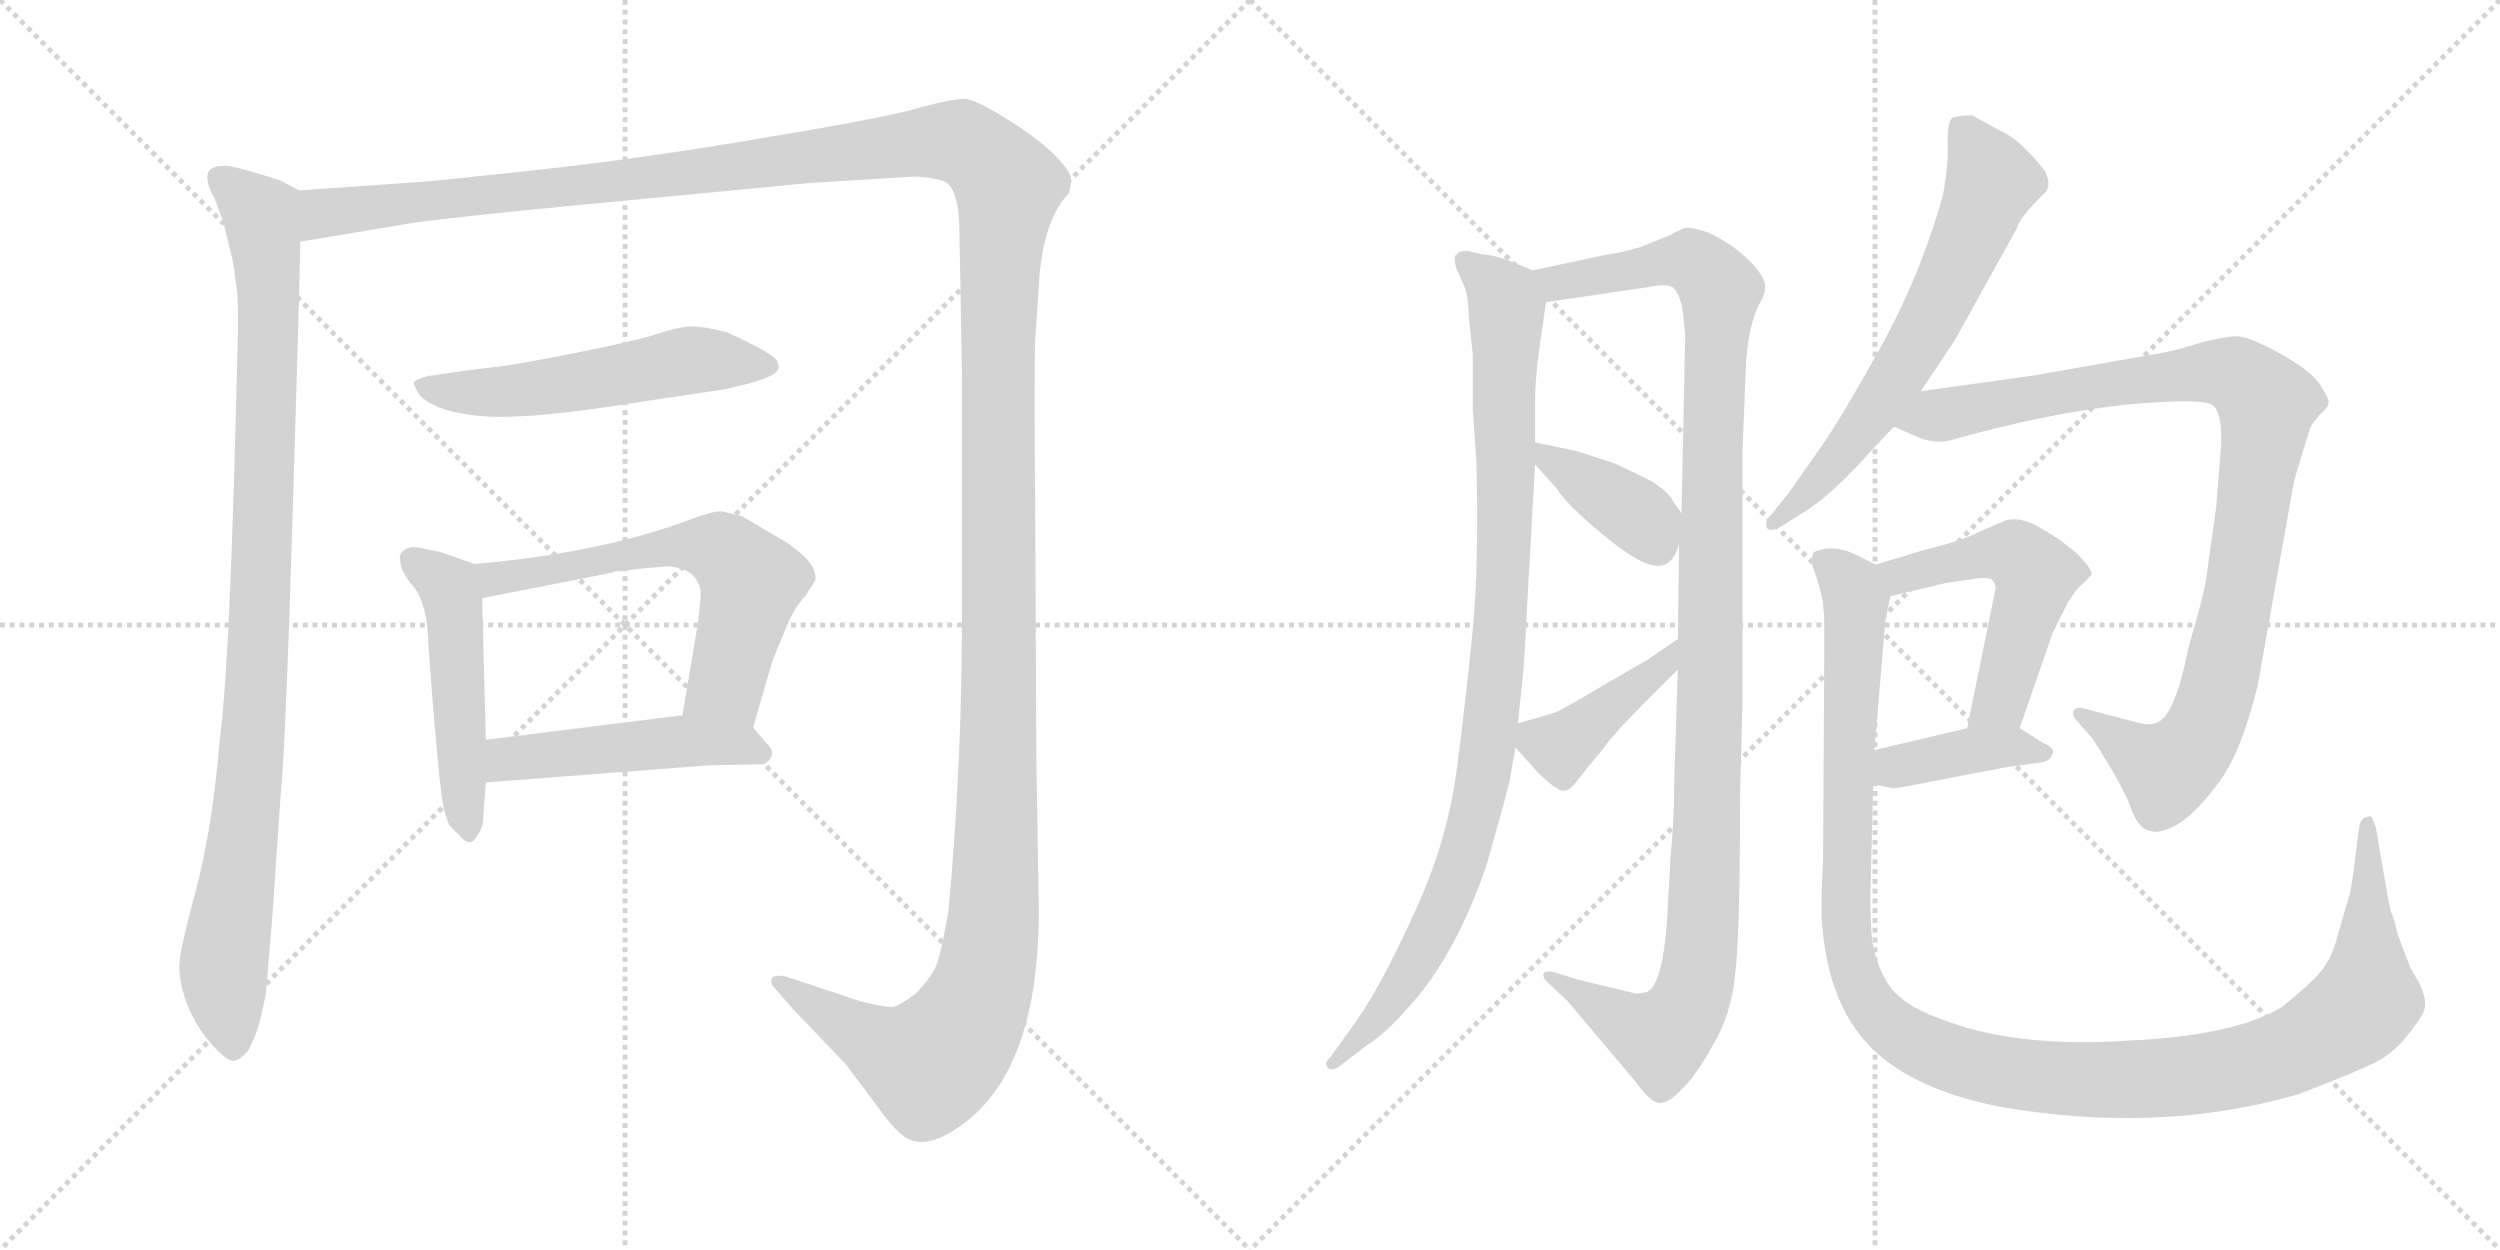 <svg version="1.1" viewBox="0 0 2048 1024" xmlns="http://www.w3.org/2000/svg">
  <g stroke="lightgray" stroke-dasharray="1,1" stroke-width="1" transform="scale(4, 4)">
    <line x1="0" y1="0" x2="256" y2="256"></line>
    <line x1="256" y1="0" x2="0" y2="256"></line>
    <line x1="128" y1="0" x2="128" y2="256"></line>
    <line x1="0" y1="128" x2="256" y2="128"></line>
    <line x1="256" y1="0" x2="512" y2="256"></line>
    <line x1="512" y1="0" x2="256" y2="256"></line>
    <line x1="384" y1="0" x2="384" y2="256"></line>
    <line x1="256" y1="128" x2="512" y2="128"></line>
  </g>
<g transform="scale(1, -1) translate(0, -850)">
   <style type="text/css">
    @keyframes keyframes0 {
      from {
       stroke: black;
       stroke-dashoffset: 987;
       stroke-width: 128;
       }
       76% {
       animation-timing-function: step-end;
       stroke: black;
       stroke-dashoffset: 0;
       stroke-width: 128;
       }
       to {
       stroke: black;
       stroke-width: 1024;
       }
       }
       #make-me-a-hanzi-animation-0 {
         animation: keyframes0 1.053s both;
         animation-delay: 0s;
         animation-timing-function: linear;
       }
    @keyframes keyframes1 {
      from {
       stroke: black;
       stroke-dashoffset: 1730;
       stroke-width: 128;
       }
       85% {
       animation-timing-function: step-end;
       stroke: black;
       stroke-dashoffset: 0;
       stroke-width: 128;
       }
       to {
       stroke: black;
       stroke-width: 1024;
       }
       }
       #make-me-a-hanzi-animation-1 {
         animation: keyframes1 1.658s both;
         animation-delay: 1.053s;
         animation-timing-function: linear;
       }
    @keyframes keyframes2 {
      from {
       stroke: black;
       stroke-dashoffset: 542;
       stroke-width: 128;
       }
       64% {
       animation-timing-function: step-end;
       stroke: black;
       stroke-dashoffset: 0;
       stroke-width: 128;
       }
       to {
       stroke: black;
       stroke-width: 1024;
       }
       }
       #make-me-a-hanzi-animation-2 {
         animation: keyframes2 0.691s both;
         animation-delay: 2.711s;
         animation-timing-function: linear;
       }
    @keyframes keyframes3 {
      from {
       stroke: black;
       stroke-dashoffset: 493;
       stroke-width: 128;
       }
       62% {
       animation-timing-function: step-end;
       stroke: black;
       stroke-dashoffset: 0;
       stroke-width: 128;
       }
       to {
       stroke: black;
       stroke-width: 1024;
       }
       }
       #make-me-a-hanzi-animation-3 {
         animation: keyframes3 0.651s both;
         animation-delay: 3.402s;
         animation-timing-function: linear;
       }
    @keyframes keyframes4 {
      from {
       stroke: black;
       stroke-dashoffset: 608;
       stroke-width: 128;
       }
       66% {
       animation-timing-function: step-end;
       stroke: black;
       stroke-dashoffset: 0;
       stroke-width: 128;
       }
       to {
       stroke: black;
       stroke-width: 1024;
       }
       }
       #make-me-a-hanzi-animation-4 {
         animation: keyframes4 0.745s both;
         animation-delay: 4.053s;
         animation-timing-function: linear;
       }
    @keyframes keyframes5 {
      from {
       stroke: black;
       stroke-dashoffset: 481;
       stroke-width: 128;
       }
       61% {
       animation-timing-function: step-end;
       stroke: black;
       stroke-dashoffset: 0;
       stroke-width: 128;
       }
       to {
       stroke: black;
       stroke-width: 1024;
       }
       }
       #make-me-a-hanzi-animation-5 {
         animation: keyframes5 0.641s both;
         animation-delay: 4.798s;
         animation-timing-function: linear;
       }
    @keyframes keyframes6 {
      from {
       stroke: black;
       stroke-dashoffset: 962;
       stroke-width: 128;
       }
       76% {
       animation-timing-function: step-end;
       stroke: black;
       stroke-dashoffset: 0;
       stroke-width: 128;
       }
       to {
       stroke: black;
       stroke-width: 1024;
       }
       }
       #make-me-a-hanzi-animation-6 {
         animation: keyframes6 1.033s both;
         animation-delay: 5.44s;
         animation-timing-function: linear;
       }
    @keyframes keyframes7 {
      from {
       stroke: black;
       stroke-dashoffset: 1140;
       stroke-width: 128;
       }
       79% {
       animation-timing-function: step-end;
       stroke: black;
       stroke-dashoffset: 0;
       stroke-width: 128;
       }
       to {
       stroke: black;
       stroke-width: 1024;
       }
       }
       #make-me-a-hanzi-animation-7 {
         animation: keyframes7 1.178s both;
         animation-delay: 6.472s;
         animation-timing-function: linear;
       }
    @keyframes keyframes8 {
      from {
       stroke: black;
       stroke-dashoffset: 382;
       stroke-width: 128;
       }
       55% {
       animation-timing-function: step-end;
       stroke: black;
       stroke-dashoffset: 0;
       stroke-width: 128;
       }
       to {
       stroke: black;
       stroke-width: 1024;
       }
       }
       #make-me-a-hanzi-animation-8 {
         animation: keyframes8 0.561s both;
         animation-delay: 7.65s;
         animation-timing-function: linear;
       }
    @keyframes keyframes9 {
      from {
       stroke: black;
       stroke-dashoffset: 409;
       stroke-width: 128;
       }
       57% {
       animation-timing-function: step-end;
       stroke: black;
       stroke-dashoffset: 0;
       stroke-width: 128;
       }
       to {
       stroke: black;
       stroke-width: 1024;
       }
       }
       #make-me-a-hanzi-animation-9 {
         animation: keyframes9 0.583s both;
         animation-delay: 8.211s;
         animation-timing-function: linear;
       }
    @keyframes keyframes10 {
      from {
       stroke: black;
       stroke-dashoffset: 645;
       stroke-width: 128;
       }
       68% {
       animation-timing-function: step-end;
       stroke: black;
       stroke-dashoffset: 0;
       stroke-width: 128;
       }
       to {
       stroke: black;
       stroke-width: 1024;
       }
       }
       #make-me-a-hanzi-animation-10 {
         animation: keyframes10 0.775s both;
         animation-delay: 8.794s;
         animation-timing-function: linear;
       }
    @keyframes keyframes11 {
      from {
       stroke: black;
       stroke-dashoffset: 971;
       stroke-width: 128;
       }
       76% {
       animation-timing-function: step-end;
       stroke: black;
       stroke-dashoffset: 0;
       stroke-width: 128;
       }
       to {
       stroke: black;
       stroke-width: 1024;
       }
       }
       #make-me-a-hanzi-animation-11 {
         animation: keyframes11 1.04s both;
         animation-delay: 9.569s;
         animation-timing-function: linear;
       }
    @keyframes keyframes12 {
      from {
       stroke: black;
       stroke-dashoffset: 522;
       stroke-width: 128;
       }
       63% {
       animation-timing-function: step-end;
       stroke: black;
       stroke-dashoffset: 0;
       stroke-width: 128;
       }
       to {
       stroke: black;
       stroke-width: 1024;
       }
       }
       #make-me-a-hanzi-animation-12 {
         animation: keyframes12 0.675s both;
         animation-delay: 10.609s;
         animation-timing-function: linear;
       }
    @keyframes keyframes13 {
      from {
       stroke: black;
       stroke-dashoffset: 391;
       stroke-width: 128;
       }
       56% {
       animation-timing-function: step-end;
       stroke: black;
       stroke-dashoffset: 0;
       stroke-width: 128;
       }
       to {
       stroke: black;
       stroke-width: 1024;
       }
       }
       #make-me-a-hanzi-animation-13 {
         animation: keyframes13 0.568s both;
         animation-delay: 11.284s;
         animation-timing-function: linear;
       }
    @keyframes keyframes14 {
      from {
       stroke: black;
       stroke-dashoffset: 1217;
       stroke-width: 128;
       }
       80% {
       animation-timing-function: step-end;
       stroke: black;
       stroke-dashoffset: 0;
       stroke-width: 128;
       }
       to {
       stroke: black;
       stroke-width: 1024;
       }
       }
       #make-me-a-hanzi-animation-14 {
         animation: keyframes14 1.24s both;
         animation-delay: 11.852s;
         animation-timing-function: linear;
       }
</style>
<path d="M 245.0 694.0 L 230.0 702.0 Q 187.0 716.0 182.0 714.0 Q 175.0 714.0 171.0 710.0 Q 167.0 703.0 176.0 687.0 L 183.0 668.0 L 191.0 635.0 L 194.0 613.0 Q 195.0 605.0 195.0 580.0 L 192.0 467.0 Q 187.0 295.0 180.0 244.0 Q 174.0 172.0 161.0 123.0 Q 148.0 74.0 147.0 62.0 Q 146.0 49.0 152.0 31.0 Q 158.0 13.0 172.0 -4.0 Q 186.0 -20.0 192.0 -19.0 Q 197.0 -18.0 203.0 -11.0 Q 210.0 1.0 214.0 18.0 Q 218.0 36.0 218.0 38.0 L 223.0 98.0 L 230.0 200.0 Q 234.0 238.0 240.0 437.0 Q 246.0 635.0 246.0 652.0 C 247.0 682.0 247.0 693.0 245.0 694.0 Z" fill="lightgray"></path> 
<path d="M 246.0 652.0 L 330.0 666.0 Q 353.0 671.0 579.0 692.0 L 662.0 700.0 L 743.0 705.0 Q 751.0 706.0 763.0 704.0 Q 775.0 702.0 777.0 699.0 Q 786.0 690.0 786.0 658.0 L 788.0 546.0 L 788.0 344.0 Q 788.0 223.0 777.0 104.0 Q 771.0 69.0 767.0 59.0 Q 762.0 48.0 750.0 36.0 Q 737.0 26.0 731.0 25.0 Q 724.0 25.0 704.0 30.0 L 644.0 50.0 Q 633.0 52.0 632.0 48.0 Q 631.0 44.0 635.0 40.0 L 650.0 23.0 L 693.0 -22.0 L 720.0 -58.0 Q 729.0 -71.0 737.0 -78.0 Q 752.0 -93.0 778.0 -78.0 Q 851.0 -36.0 851.0 104.0 L 849.0 228.0 L 848.0 438.0 Q 847.0 540.0 848.0 571.0 L 851.0 616.0 Q 854.0 670.0 876.0 692.0 Q 878.0 704.0 877.0 706.0 Q 869.0 723.0 835.0 746.0 Q 800.0 769.0 790.0 769.0 Q 780.0 769.0 754.0 762.0 Q 728.0 754.0 631.0 738.0 Q 533.0 721.0 442.0 711.0 Q 350.0 701.0 345.0 701.0 L 245.0 694.0 C 215.0 692.0 216.0 647.0 246.0 652.0 Z" fill="lightgray"></path> 
<path d="M 593.0 531.0 Q 635.0 540.0 637.0 547.0 Q 639.0 548.0 637.0 553.0 Q 637.0 559.0 595.0 578.0 Q 575.0 583.0 565.0 582.5 Q 555.0 582.0 538.5 576.5 Q 522.0 571.0 472.0 561.0 Q 422.0 551.0 403.0 549.0 Q 384.0 547.0 351.0 542.0 Q 339.0 539.0 339.0 536.5 Q 339.0 534.0 344.0 526.0 Q 358.0 512.0 396.0 509.0 Q 434.0 506.0 526.0 521.0 L 593.0 531.0 Z" fill="lightgray"></path> 
<path d="M 389.0 388.0 L 360.0 398.0 L 345.0 401.0 Q 337.0 403.0 332.0 400.0 Q 326.0 396.0 328.0 390.0 Q 328.0 382.0 339.0 369.0 Q 350.0 356.0 351.0 321.0 L 355.0 268.0 Q 361.0 198.0 363.0 191.0 Q 364.0 184.0 368.0 174.0 Q 371.0 171.0 376.0 166.0 Q 381.0 160.0 385.0 160.0 Q 388.0 160.0 392.0 167.0 Q 396.0 174.0 396.0 180.0 Q 396.0 185.0 398.0 209.0 L 398.0 244.0 L 395.0 360.0 C 394.0 386.0 394.0 386.0 389.0 388.0 Z" fill="lightgray"></path> 
<path d="M 617.0 254.0 L 632.0 306.0 Q 633.0 310.0 642.0 331.0 Q 650.0 352.0 660.0 362.0 L 668.0 375.0 Q 669.0 384.0 659.0 394.0 Q 648.0 404.0 637.0 410.0 L 608.0 427.0 L 592.0 431.0 Q 586.0 432.0 567.0 425.0 Q 493.0 397.0 389.0 388.0 C 359.0 385.0 366.0 354.0 395.0 360.0 L 502.0 381.0 L 504.0 382.0 L 507.0 382.0 L 523.0 384.0 L 545.0 386.0 Q 570.0 386.0 574.0 366.0 L 574.0 361.0 L 573.0 352.0 L 572.0 341.0 L 559.0 264.0 C 554.0 234.0 609.0 225.0 617.0 254.0 Z" fill="lightgray"></path> 
<path d="M 398.0 209.0 L 580.0 223.0 L 626.0 224.0 Q 638.0 232.0 628.0 241.0 L 617.0 254.0 C 604.0 270.0 589.0 268.0 559.0 264.0 L 398.0 244.0 C 368.0 240.0 368.0 207.0 398.0 209.0 Z" fill="lightgray"></path> 
<path d="M 1214.5 641.5 L 1202.5 644.5 Q 1194.5 644.5 1193.5 641.5 Q 1190.5 641.5 1192.5 631.5 L 1199.5 615.5 Q 1202.5 610.5 1203.5 588.5 L 1206.5 559.5 L 1206.5 514.5 L 1209.5 471.5 Q 1211.5 385.5 1206.5 334.5 Q 1201.5 282.5 1193.5 220.5 Q 1185.5 158.5 1156.5 97.5 Q 1128.5 36.5 1107.5 8.5 L 1089.5 -16.5 Q 1084.5 -20.5 1087.5 -24.5 Q 1091.5 -28.5 1098.5 -22.5 L 1119.5 -6.5 Q 1136.5 4.5 1153.5 24.5 Q 1191.5 65.5 1217.5 140.5 Q 1230.5 185.5 1236.5 209.5 L 1241.5 237.5 L 1243.5 257.5 L 1247.5 296.5 Q 1248.5 302.5 1251.5 362.5 L 1257.5 469.5 L 1257.5 487.5 L 1257.5 519.5 Q 1257.5 542.5 1262.5 574.5 L 1266.5 602.5 C 1269.5 622.5 1269.5 622.5 1255.5 628.5 L 1243.5 633.5 Q 1224.5 641.5 1214.5 641.5 Z" fill="lightgray"></path> 
<path d="M 1374.5 301.5 L 1371.5 209.5 Q 1371.5 176.5 1368.5 148.5 L 1365.5 93.5 Q 1361.5 43.5 1349.5 37.5 Q 1341.5 35.5 1338.5 36.5 L 1292.5 47.5 L 1273.5 53.5 Q 1266.5 55.5 1264.5 52.5 Q 1263.5 49.5 1267.5 45.5 L 1284.5 29.5 L 1338.5 -34.5 Q 1351.5 -52.5 1358.5 -53.5 Q 1366.5 -54.5 1377.5 -42.5 Q 1389.5 -31.5 1403.5 -5.5 Q 1418.5 19.5 1421.5 52.5 Q 1425.5 84.5 1425.5 201.5 L 1427.5 277.5 L 1427.5 482.5 L 1430.5 555.5 Q 1433.5 587.5 1441.5 601.5 Q 1450.5 615.5 1441.5 626.5 Q 1435.5 635.5 1421.5 646.5 Q 1407.5 656.5 1396.5 660.5 Q 1386.5 663.5 1382.5 663.5 Q 1378.5 663.5 1368.5 657.5 L 1343.5 647.5 Q 1326.5 642.5 1316.5 641.5 L 1255.5 628.5 C 1226.5 622.5 1236.5 598.5 1266.5 602.5 L 1348.5 614.5 Q 1367.5 618.5 1371.5 613.5 Q 1376.5 607.5 1378.5 595.5 L 1380.5 575.5 L 1377.5 429.5 L 1375.5 404.5 L 1374.5 326.5 L 1374.5 301.5 Z" fill="lightgray"></path> 
<path d="M 1257.5 469.5 L 1275.5 449.5 Q 1282.5 437.5 1312.5 412.5 Q 1342.5 387.5 1356.5 386.5 Q 1370.5 385.5 1375.5 404.5 C 1381.5 423.5 1381.5 423.5 1377.5 429.5 L 1370.5 439.5 Q 1367.5 446.5 1353.5 455.5 Q 1323.5 470.5 1319.5 471.5 L 1291.5 480.5 L 1257.5 487.5 C 1237.5 491.5 1237.5 491.5 1257.5 469.5 Z" fill="lightgray"></path> 
<path d="M 1241.5 237.5 L 1260.5 216.5 Q 1269.5 207.5 1276.5 203.5 Q 1284.5 198.5 1293.5 212.5 L 1306.5 228.5 Q 1309.5 231.5 1318.5 243.5 Q 1327.5 254.5 1348.5 275.5 L 1374.5 301.5 C 1395.5 322.5 1399.5 343.5 1374.5 326.5 L 1349.5 309.5 L 1311.5 287.5 Q 1278.5 267.5 1271.5 265.5 L 1243.5 257.5 C 1227.5 252.5 1227.5 252.5 1241.5 237.5 Z" fill="lightgray"></path> 
<path d="M 1573.5 529.5 L 1601.5 571.5 L 1652.5 663.5 Q 1653.5 670.5 1673.5 690.5 Q 1681.5 696.5 1675.5 709.5 Q 1654.5 736.5 1637.5 743.5 L 1615.5 755.5 Q 1604.5 755.5 1599.5 753.5 Q 1595.5 751.5 1595.5 733.5 Q 1596.5 715.5 1591.5 689.5 Q 1572.5 622.5 1539.5 563.5 Q 1506.5 504.5 1491.5 483.5 L 1465.5 446.5 L 1449.5 426.5 Q 1445.5 422.5 1447.5 417.5 Q 1449.5 413.5 1460.5 419.5 L 1482.5 433.5 Q 1504.5 448.5 1534.5 482.5 L 1551.5 500.5 L 1573.5 529.5 Z" fill="lightgray"></path> 
<path d="M 1849.5 288.5 L 1878.5 451.5 Q 1879.5 457.5 1881.5 463.5 L 1892.5 499.5 Q 1894.5 503.5 1900.5 510.5 Q 1907.5 516.5 1907.5 519.5 Q 1908.5 522.5 1901.5 533.5 Q 1895.5 544.5 1869.5 559.5 Q 1844.5 573.5 1833.5 574.5 Q 1822.5 574.5 1803.5 569.5 Q 1784.5 563.5 1774.5 561.5 L 1666.5 542.5 L 1573.5 529.5 C 1543.5 525.5 1524.5 512.5 1551.5 500.5 L 1567.5 493.5 Q 1583.5 485.5 1598.5 489.5 Q 1676.5 511.5 1741.5 518.5 Q 1806.5 524.5 1813.5 517.5 Q 1820.5 509.5 1819.5 485.5 L 1815.5 434.5 L 1807.5 377.5 Q 1806.5 366.5 1792.5 318.5 Q 1781.5 261.5 1765.5 257.5 Q 1760.5 255.5 1749.5 258.5 L 1707.5 269.5 Q 1700.5 271.5 1698.5 267.5 Q 1697.5 263.5 1701.5 259.5 L 1714.5 244.5 Q 1739.5 205.5 1745.5 188.5 Q 1751.5 171.5 1760.5 169.5 Q 1769.5 166.5 1783.5 174.5 Q 1797.5 182.5 1816.5 207.5 Q 1835.5 231.5 1849.5 288.5 Z" fill="lightgray"></path> 
<path d="M 1654.5 253.5 L 1681.5 331.5 L 1691.5 351.5 Q 1696.5 361.5 1702.5 368.5 Q 1709.5 374.5 1713.5 379.5 Q 1713.5 384.5 1701.5 396.5 L 1691.5 404.5 Q 1688.5 407.5 1671.5 417.5 Q 1654.5 427.5 1642.5 423.5 L 1619.5 413.5 Q 1608.5 407.5 1576.5 399.5 L 1536.5 387.5 C 1507.5 378.5 1519.5 354.5 1548.5 361.5 L 1594.5 372.5 L 1615.5 375.5 Q 1626.5 377.5 1631.5 375.5 Q 1635.5 371.5 1634.5 366.5 L 1611.5 253.5 C 1605.5 224.5 1644.5 225.5 1654.5 253.5 Z" fill="lightgray"></path> 
<path d="M 1534.5 207.5 L 1549.5 204.5 Q 1551.5 203.5 1575.5 208.5 L 1643.5 221.5 L 1672.5 225.5 Q 1679.5 226.5 1681.5 232.5 Q 1683.5 237.5 1673.5 241.5 L 1654.5 253.5 C 1642.5 260.5 1640.5 260.5 1611.5 253.5 L 1535.5 235.5 C 1506.5 228.5 1505.5 213.5 1534.5 207.5 Z" fill="lightgray"></path> 
<path d="M 1925.5 119.5 L 1915.5 85.5 Q 1910.5 64.5 1900.5 53.5 Q 1891.5 42.5 1868.5 24.5 Q 1829.5 1.5 1743.5 -2.5 Q 1648.5 -8.5 1589.5 15.5 Q 1560.5 25.5 1548.5 41.5 Q 1537.5 56.5 1533.5 80.5 Q 1531.5 107.5 1532.5 127.5 L 1534.5 207.5 L 1535.5 235.5 L 1544.5 341.5 L 1548.5 361.5 C 1551.5 380.5 1551.5 380.5 1536.5 387.5 L 1518.5 396.5 Q 1500.5 404.5 1485.5 397.5 L 1483.5 390.5 L 1488.5 375.5 Q 1493.5 359.5 1493.5 354.5 Q 1494.5 348.5 1494.5 328.5 L 1493.5 148.5 Q 1491.5 106.5 1492.5 95.5 Q 1496.5 39.5 1520.5 6.5 Q 1552.5 -39.5 1637.5 -56.5 Q 1768.5 -79.5 1882.5 -46.5 Q 1929.5 -28.5 1945.5 -20.5 Q 1961.5 -12.5 1973.5 3.5 Q 1986.5 19.5 1986.5 25.5 Q 1987.5 31.5 1982.5 43.5 L 1974.5 57.5 L 1964.5 83.5 L 1961.5 95.5 Q 1960.5 99.5 1958.5 103.5 Q 1957.5 106.5 1950.5 147.5 L 1946.5 171.5 L 1943.5 179.5 Q 1942.5 182.5 1938.5 180.5 Q 1933.5 179.5 1932.5 171.5 L 1929.5 148.5 Q 1928.5 138.5 1925.5 119.5 Z" fill="lightgray"></path> 
      <clipPath id="make-me-a-hanzi-clip-0">
      <path d="M 245.0 694.0 L 230.0 702.0 Q 187.0 716.0 182.0 714.0 Q 175.0 714.0 171.0 710.0 Q 167.0 703.0 176.0 687.0 L 183.0 668.0 L 191.0 635.0 L 194.0 613.0 Q 195.0 605.0 195.0 580.0 L 192.0 467.0 Q 187.0 295.0 180.0 244.0 Q 174.0 172.0 161.0 123.0 Q 148.0 74.0 147.0 62.0 Q 146.0 49.0 152.0 31.0 Q 158.0 13.0 172.0 -4.0 Q 186.0 -20.0 192.0 -19.0 Q 197.0 -18.0 203.0 -11.0 Q 210.0 1.0 214.0 18.0 Q 218.0 36.0 218.0 38.0 L 223.0 98.0 L 230.0 200.0 Q 234.0 238.0 240.0 437.0 Q 246.0 635.0 246.0 652.0 C 247.0 682.0 247.0 693.0 245.0 694.0 Z" fill="lightgray"></path>
      </clipPath>
      <path clip-path="url(#make-me-a-hanzi-clip-0)" d="M 179.0 705.0 L 214.0 675.0 L 220.0 611.0 L 210.0 279.0 L 183.0 56.0 L 192.0 -7.0 " fill="none" id="make-me-a-hanzi-animation-0" stroke-dasharray="859 1718" stroke-linecap="round"></path>

      <clipPath id="make-me-a-hanzi-clip-1">
      <path d="M 246.0 652.0 L 330.0 666.0 Q 353.0 671.0 579.0 692.0 L 662.0 700.0 L 743.0 705.0 Q 751.0 706.0 763.0 704.0 Q 775.0 702.0 777.0 699.0 Q 786.0 690.0 786.0 658.0 L 788.0 546.0 L 788.0 344.0 Q 788.0 223.0 777.0 104.0 Q 771.0 69.0 767.0 59.0 Q 762.0 48.0 750.0 36.0 Q 737.0 26.0 731.0 25.0 Q 724.0 25.0 704.0 30.0 L 644.0 50.0 Q 633.0 52.0 632.0 48.0 Q 631.0 44.0 635.0 40.0 L 650.0 23.0 L 693.0 -22.0 L 720.0 -58.0 Q 729.0 -71.0 737.0 -78.0 Q 752.0 -93.0 778.0 -78.0 Q 851.0 -36.0 851.0 104.0 L 849.0 228.0 L 848.0 438.0 Q 847.0 540.0 848.0 571.0 L 851.0 616.0 Q 854.0 670.0 876.0 692.0 Q 878.0 704.0 877.0 706.0 Q 869.0 723.0 835.0 746.0 Q 800.0 769.0 790.0 769.0 Q 780.0 769.0 754.0 762.0 Q 728.0 754.0 631.0 738.0 Q 533.0 721.0 442.0 711.0 Q 350.0 701.0 345.0 701.0 L 245.0 694.0 C 215.0 692.0 216.0 647.0 246.0 652.0 Z" fill="lightgray"></path>
      </clipPath>
      <path clip-path="url(#make-me-a-hanzi-clip-1)" d="M 252.0 659.0 L 268.0 676.0 L 564.0 706.0 L 770.0 734.0 L 795.0 729.0 L 826.0 698.0 L 817.0 568.0 L 817.0 173.0 L 814.0 94.0 L 805.0 43.0 L 788.0 6.0 L 762.0 -22.0 L 723.0 -7.0 L 639.0 46.0 " fill="none" id="make-me-a-hanzi-animation-1" stroke-dasharray="1602 3204" stroke-linecap="round"></path>

      <clipPath id="make-me-a-hanzi-clip-2">
      <path d="M 593.0 531.0 Q 635.0 540.0 637.0 547.0 Q 639.0 548.0 637.0 553.0 Q 637.0 559.0 595.0 578.0 Q 575.0 583.0 565.0 582.5 Q 555.0 582.0 538.5 576.5 Q 522.0 571.0 472.0 561.0 Q 422.0 551.0 403.0 549.0 Q 384.0 547.0 351.0 542.0 Q 339.0 539.0 339.0 536.5 Q 339.0 534.0 344.0 526.0 Q 358.0 512.0 396.0 509.0 Q 434.0 506.0 526.0 521.0 L 593.0 531.0 Z" fill="lightgray"></path>
      </clipPath>
      <path clip-path="url(#make-me-a-hanzi-clip-2)" d="M 347.0 534.0 L 389.0 528.0 L 432.0 531.0 L 563.0 555.0 L 630.0 550.0 " fill="none" id="make-me-a-hanzi-animation-2" stroke-dasharray="414 828" stroke-linecap="round"></path>

      <clipPath id="make-me-a-hanzi-clip-3">
      <path d="M 389.0 388.0 L 360.0 398.0 L 345.0 401.0 Q 337.0 403.0 332.0 400.0 Q 326.0 396.0 328.0 390.0 Q 328.0 382.0 339.0 369.0 Q 350.0 356.0 351.0 321.0 L 355.0 268.0 Q 361.0 198.0 363.0 191.0 Q 364.0 184.0 368.0 174.0 Q 371.0 171.0 376.0 166.0 Q 381.0 160.0 385.0 160.0 Q 388.0 160.0 392.0 167.0 Q 396.0 174.0 396.0 180.0 Q 396.0 185.0 398.0 209.0 L 398.0 244.0 L 395.0 360.0 C 394.0 386.0 394.0 386.0 389.0 388.0 Z" fill="lightgray"></path>
      </clipPath>
      <path clip-path="url(#make-me-a-hanzi-clip-3)" d="M 339.0 391.0 L 370.0 362.0 L 384.0 168.0 " fill="none" id="make-me-a-hanzi-animation-3" stroke-dasharray="365 730" stroke-linecap="round"></path>

      <clipPath id="make-me-a-hanzi-clip-4">
      <path d="M 617.0 254.0 L 632.0 306.0 Q 633.0 310.0 642.0 331.0 Q 650.0 352.0 660.0 362.0 L 668.0 375.0 Q 669.0 384.0 659.0 394.0 Q 648.0 404.0 637.0 410.0 L 608.0 427.0 L 592.0 431.0 Q 586.0 432.0 567.0 425.0 Q 493.0 397.0 389.0 388.0 C 359.0 385.0 366.0 354.0 395.0 360.0 L 502.0 381.0 L 504.0 382.0 L 507.0 382.0 L 523.0 384.0 L 545.0 386.0 Q 570.0 386.0 574.0 366.0 L 574.0 361.0 L 573.0 352.0 L 572.0 341.0 L 559.0 264.0 C 554.0 234.0 609.0 225.0 617.0 254.0 Z" fill="lightgray"></path>
      </clipPath>
      <path clip-path="url(#make-me-a-hanzi-clip-4)" d="M 398.0 383.0 L 406.0 376.0 L 539.0 401.0 L 590.0 400.0 L 615.0 370.0 L 595.0 289.0 L 568.0 270.0 " fill="none" id="make-me-a-hanzi-animation-4" stroke-dasharray="480 960" stroke-linecap="round"></path>

      <clipPath id="make-me-a-hanzi-clip-5">
      <path d="M 398.0 209.0 L 580.0 223.0 L 626.0 224.0 Q 638.0 232.0 628.0 241.0 L 617.0 254.0 C 604.0 270.0 589.0 268.0 559.0 264.0 L 398.0 244.0 C 368.0 240.0 368.0 207.0 398.0 209.0 Z" fill="lightgray"></path>
      </clipPath>
      <path clip-path="url(#make-me-a-hanzi-clip-5)" d="M 405.0 215.0 L 419.0 228.0 L 563.0 243.0 L 607.0 240.0 L 623.0 233.0 " fill="none" id="make-me-a-hanzi-animation-5" stroke-dasharray="353 706" stroke-linecap="round"></path>

      <clipPath id="make-me-a-hanzi-clip-6">
      <path d="M 1214.5 641.5 L 1202.5 644.5 Q 1194.5 644.5 1193.5 641.5 Q 1190.5 641.5 1192.5 631.5 L 1199.5 615.5 Q 1202.5 610.5 1203.5 588.5 L 1206.5 559.5 L 1206.5 514.5 L 1209.5 471.5 Q 1211.5 385.5 1206.5 334.5 Q 1201.5 282.5 1193.5 220.5 Q 1185.5 158.5 1156.5 97.5 Q 1128.5 36.5 1107.5 8.5 L 1089.5 -16.5 Q 1084.5 -20.5 1087.5 -24.5 Q 1091.5 -28.5 1098.5 -22.5 L 1119.5 -6.5 Q 1136.5 4.5 1153.5 24.5 Q 1191.5 65.5 1217.5 140.5 Q 1230.5 185.5 1236.5 209.5 L 1241.5 237.5 L 1243.5 257.5 L 1247.5 296.5 Q 1248.5 302.5 1251.5 362.5 L 1257.5 469.5 L 1257.5 487.5 L 1257.5 519.5 Q 1257.5 542.5 1262.5 574.5 L 1266.5 602.5 C 1269.5 622.5 1269.5 622.5 1255.5 628.5 L 1243.5 633.5 Q 1224.5 641.5 1214.5 641.5 Z" fill="lightgray"></path>
      </clipPath>
      <path clip-path="url(#make-me-a-hanzi-clip-6)" d="M 1200.5 635.5 L 1226.5 613.5 L 1234.5 598.5 L 1231.5 371.5 L 1216.5 220.5 L 1195.5 138.5 L 1159.5 59.5 L 1092.5 -21.5 " fill="none" id="make-me-a-hanzi-animation-6" stroke-dasharray="834 1668" stroke-linecap="round"></path>

      <clipPath id="make-me-a-hanzi-clip-7">
      <path d="M 1374.5 301.5 L 1371.5 209.5 Q 1371.5 176.5 1368.5 148.5 L 1365.5 93.5 Q 1361.5 43.5 1349.5 37.5 Q 1341.5 35.5 1338.5 36.5 L 1292.5 47.5 L 1273.5 53.5 Q 1266.5 55.5 1264.5 52.5 Q 1263.5 49.5 1267.5 45.5 L 1284.5 29.5 L 1338.5 -34.5 Q 1351.5 -52.5 1358.5 -53.5 Q 1366.5 -54.5 1377.5 -42.5 Q 1389.5 -31.5 1403.5 -5.5 Q 1418.5 19.5 1421.5 52.5 Q 1425.5 84.5 1425.5 201.5 L 1427.5 277.5 L 1427.5 482.5 L 1430.5 555.5 Q 1433.5 587.5 1441.5 601.5 Q 1450.5 615.5 1441.5 626.5 Q 1435.5 635.5 1421.5 646.5 Q 1407.5 656.5 1396.5 660.5 Q 1386.5 663.5 1382.5 663.5 Q 1378.5 663.5 1368.5 657.5 L 1343.5 647.5 Q 1326.5 642.5 1316.5 641.5 L 1255.5 628.5 C 1226.5 622.5 1236.5 598.5 1266.5 602.5 L 1348.5 614.5 Q 1367.5 618.5 1371.5 613.5 Q 1376.5 607.5 1378.5 595.5 L 1380.5 575.5 L 1377.5 429.5 L 1375.5 404.5 L 1374.5 326.5 L 1374.5 301.5 Z" fill="lightgray"></path>
      </clipPath>
      <path clip-path="url(#make-me-a-hanzi-clip-7)" d="M 1264.5 624.5 L 1275.5 618.5 L 1384.5 636.5 L 1409.5 608.5 L 1402.5 494.5 L 1399.5 190.5 L 1390.5 48.5 L 1382.5 25.5 L 1361.5 -0.5 L 1269.5 50.5 " fill="none" id="make-me-a-hanzi-animation-7" stroke-dasharray="1012 2024" stroke-linecap="round"></path>

      <clipPath id="make-me-a-hanzi-clip-8">
      <path d="M 1257.5 469.5 L 1275.5 449.5 Q 1282.5 437.5 1312.5 412.5 Q 1342.5 387.5 1356.5 386.5 Q 1370.5 385.5 1375.5 404.5 C 1381.5 423.5 1381.5 423.5 1377.5 429.5 L 1370.5 439.5 Q 1367.5 446.5 1353.5 455.5 Q 1323.5 470.5 1319.5 471.5 L 1291.5 480.5 L 1257.5 487.5 C 1237.5 491.5 1237.5 491.5 1257.5 469.5 Z" fill="lightgray"></path>
      </clipPath>
      <path clip-path="url(#make-me-a-hanzi-clip-8)" d="M 1262.5 483.5 L 1267.5 474.5 L 1344.5 425.5 L 1356.5 404.5 " fill="none" id="make-me-a-hanzi-animation-8" stroke-dasharray="254 508" stroke-linecap="round"></path>

      <clipPath id="make-me-a-hanzi-clip-9">
      <path d="M 1241.5 237.5 L 1260.5 216.5 Q 1269.5 207.5 1276.5 203.5 Q 1284.5 198.5 1293.5 212.5 L 1306.5 228.5 Q 1309.5 231.5 1318.5 243.5 Q 1327.5 254.5 1348.5 275.5 L 1374.5 301.5 C 1395.5 322.5 1399.5 343.5 1374.5 326.5 L 1349.5 309.5 L 1311.5 287.5 Q 1278.5 267.5 1271.5 265.5 L 1243.5 257.5 C 1227.5 252.5 1227.5 252.5 1241.5 237.5 Z" fill="lightgray"></path>
      </clipPath>
      <path clip-path="url(#make-me-a-hanzi-clip-9)" d="M 1252.5 251.5 L 1278.5 238.5 L 1353.5 296.5 L 1369.5 320.5 " fill="none" id="make-me-a-hanzi-animation-9" stroke-dasharray="281 562" stroke-linecap="round"></path>

      <clipPath id="make-me-a-hanzi-clip-10">
      <path d="M 1573.5 529.5 L 1601.5 571.5 L 1652.5 663.5 Q 1653.5 670.5 1673.5 690.5 Q 1681.5 696.5 1675.5 709.5 Q 1654.5 736.5 1637.5 743.5 L 1615.5 755.5 Q 1604.5 755.5 1599.5 753.5 Q 1595.5 751.5 1595.5 733.5 Q 1596.5 715.5 1591.5 689.5 Q 1572.5 622.5 1539.5 563.5 Q 1506.5 504.5 1491.5 483.5 L 1465.5 446.5 L 1449.5 426.5 Q 1445.5 422.5 1447.5 417.5 Q 1449.5 413.5 1460.5 419.5 L 1482.5 433.5 Q 1504.5 448.5 1534.5 482.5 L 1551.5 500.5 L 1573.5 529.5 Z" fill="lightgray"></path>
      </clipPath>
      <path clip-path="url(#make-me-a-hanzi-clip-10)" d="M 1604.5 747.5 L 1631.5 701.5 L 1596.5 617.5 L 1538.5 517.5 L 1506.5 474.5 L 1453.5 420.5 " fill="none" id="make-me-a-hanzi-animation-10" stroke-dasharray="517 1034" stroke-linecap="round"></path>

      <clipPath id="make-me-a-hanzi-clip-11">
      <path d="M 1849.5 288.5 L 1878.5 451.5 Q 1879.5 457.5 1881.5 463.5 L 1892.5 499.5 Q 1894.5 503.5 1900.5 510.5 Q 1907.5 516.5 1907.5 519.5 Q 1908.5 522.5 1901.5 533.5 Q 1895.5 544.5 1869.5 559.5 Q 1844.5 573.5 1833.5 574.5 Q 1822.5 574.5 1803.5 569.5 Q 1784.5 563.5 1774.5 561.5 L 1666.5 542.5 L 1573.5 529.5 C 1543.5 525.5 1524.5 512.5 1551.5 500.5 L 1567.5 493.5 Q 1583.5 485.5 1598.5 489.5 Q 1676.5 511.5 1741.5 518.5 Q 1806.5 524.5 1813.5 517.5 Q 1820.5 509.5 1819.5 485.5 L 1815.5 434.5 L 1807.5 377.5 Q 1806.5 366.5 1792.5 318.5 Q 1781.5 261.5 1765.5 257.5 Q 1760.5 255.5 1749.5 258.5 L 1707.5 269.5 Q 1700.5 271.5 1698.5 267.5 Q 1697.5 263.5 1701.5 259.5 L 1714.5 244.5 Q 1739.5 205.5 1745.5 188.5 Q 1751.5 171.5 1760.5 169.5 Q 1769.5 166.5 1783.5 174.5 Q 1797.5 182.5 1816.5 207.5 Q 1835.5 231.5 1849.5 288.5 Z" fill="lightgray"></path>
      </clipPath>
      <path clip-path="url(#make-me-a-hanzi-clip-11)" d="M 1557.5 503.5 L 1801.5 545.5 L 1830.5 543.5 L 1857.5 519.5 L 1836.5 374.5 L 1813.5 271.5 L 1801.5 245.5 L 1774.5 219.5 L 1703.5 264.5 " fill="none" id="make-me-a-hanzi-animation-11" stroke-dasharray="843 1686" stroke-linecap="round"></path>

      <clipPath id="make-me-a-hanzi-clip-12">
      <path d="M 1654.5 253.5 L 1681.5 331.5 L 1691.5 351.5 Q 1696.5 361.5 1702.5 368.5 Q 1709.5 374.5 1713.5 379.5 Q 1713.5 384.5 1701.5 396.5 L 1691.5 404.5 Q 1688.5 407.5 1671.5 417.5 Q 1654.5 427.5 1642.5 423.5 L 1619.5 413.5 Q 1608.5 407.5 1576.5 399.5 L 1536.5 387.5 C 1507.5 378.5 1519.5 354.5 1548.5 361.5 L 1594.5 372.5 L 1615.5 375.5 Q 1626.5 377.5 1631.5 375.5 Q 1635.5 371.5 1634.5 366.5 L 1611.5 253.5 C 1605.5 224.5 1644.5 225.5 1654.5 253.5 Z" fill="lightgray"></path>
      </clipPath>
      <path clip-path="url(#make-me-a-hanzi-clip-12)" d="M 1544.5 383.5 L 1556.5 378.5 L 1647.5 397.5 L 1667.5 379.5 L 1638.5 275.5 L 1618.5 259.5 " fill="none" id="make-me-a-hanzi-animation-12" stroke-dasharray="394 788" stroke-linecap="round"></path>

      <clipPath id="make-me-a-hanzi-clip-13">
      <path d="M 1534.5 207.5 L 1549.5 204.5 Q 1551.5 203.5 1575.5 208.5 L 1643.5 221.5 L 1672.5 225.5 Q 1679.5 226.5 1681.5 232.5 Q 1683.5 237.5 1673.5 241.5 L 1654.5 253.5 C 1642.5 260.5 1640.5 260.5 1611.5 253.5 L 1535.5 235.5 C 1506.5 228.5 1505.5 213.5 1534.5 207.5 Z" fill="lightgray"></path>
      </clipPath>
      <path clip-path="url(#make-me-a-hanzi-clip-13)" d="M 1543.5 214.5 L 1552.5 221.5 L 1618.5 235.5 L 1647.5 238.5 L 1673.5 233.5 " fill="none" id="make-me-a-hanzi-animation-13" stroke-dasharray="263 526" stroke-linecap="round"></path>

      <clipPath id="make-me-a-hanzi-clip-14">
      <path d="M 1925.5 119.5 L 1915.5 85.5 Q 1910.5 64.5 1900.5 53.5 Q 1891.5 42.5 1868.5 24.5 Q 1829.5 1.5 1743.5 -2.5 Q 1648.5 -8.5 1589.5 15.5 Q 1560.5 25.5 1548.5 41.5 Q 1537.5 56.5 1533.5 80.5 Q 1531.5 107.5 1532.5 127.5 L 1534.5 207.5 L 1535.5 235.5 L 1544.5 341.5 L 1548.5 361.5 C 1551.5 380.5 1551.5 380.5 1536.5 387.5 L 1518.5 396.5 Q 1500.5 404.5 1485.5 397.5 L 1483.5 390.5 L 1488.5 375.5 Q 1493.5 359.5 1493.5 354.5 Q 1494.5 348.5 1494.5 328.5 L 1493.5 148.5 Q 1491.5 106.5 1492.5 95.5 Q 1496.5 39.5 1520.5 6.5 Q 1552.5 -39.5 1637.5 -56.5 Q 1768.5 -79.5 1882.5 -46.5 Q 1929.5 -28.5 1945.5 -20.5 Q 1961.5 -12.5 1973.5 3.5 Q 1986.5 19.5 1986.5 25.5 Q 1987.5 31.5 1982.5 43.5 L 1974.5 57.5 L 1964.5 83.5 L 1961.5 95.5 Q 1960.5 99.5 1958.5 103.5 Q 1957.5 106.5 1950.5 147.5 L 1946.5 171.5 L 1943.5 179.5 Q 1942.5 182.5 1938.5 180.5 Q 1933.5 179.5 1932.5 171.5 L 1929.5 148.5 Q 1928.5 138.5 1925.5 119.5 Z" fill="lightgray"></path>
      </clipPath>
      <path clip-path="url(#make-me-a-hanzi-clip-14)" d="M 1492.5 391.5 L 1507.5 380.5 L 1520.5 358.5 L 1511.5 138.5 L 1517.5 57.5 L 1541.5 15.5 L 1578.5 -9.5 L 1634.5 -27.5 L 1741.5 -34.5 L 1826.5 -26.5 L 1894.5 -2.5 L 1932.5 22.5 L 1938.5 32.5 L 1943.5 134.5 L 1939.5 173.5 " fill="none" id="make-me-a-hanzi-animation-14" stroke-dasharray="1089 2178" stroke-linecap="round"></path>

</g>
</svg>
